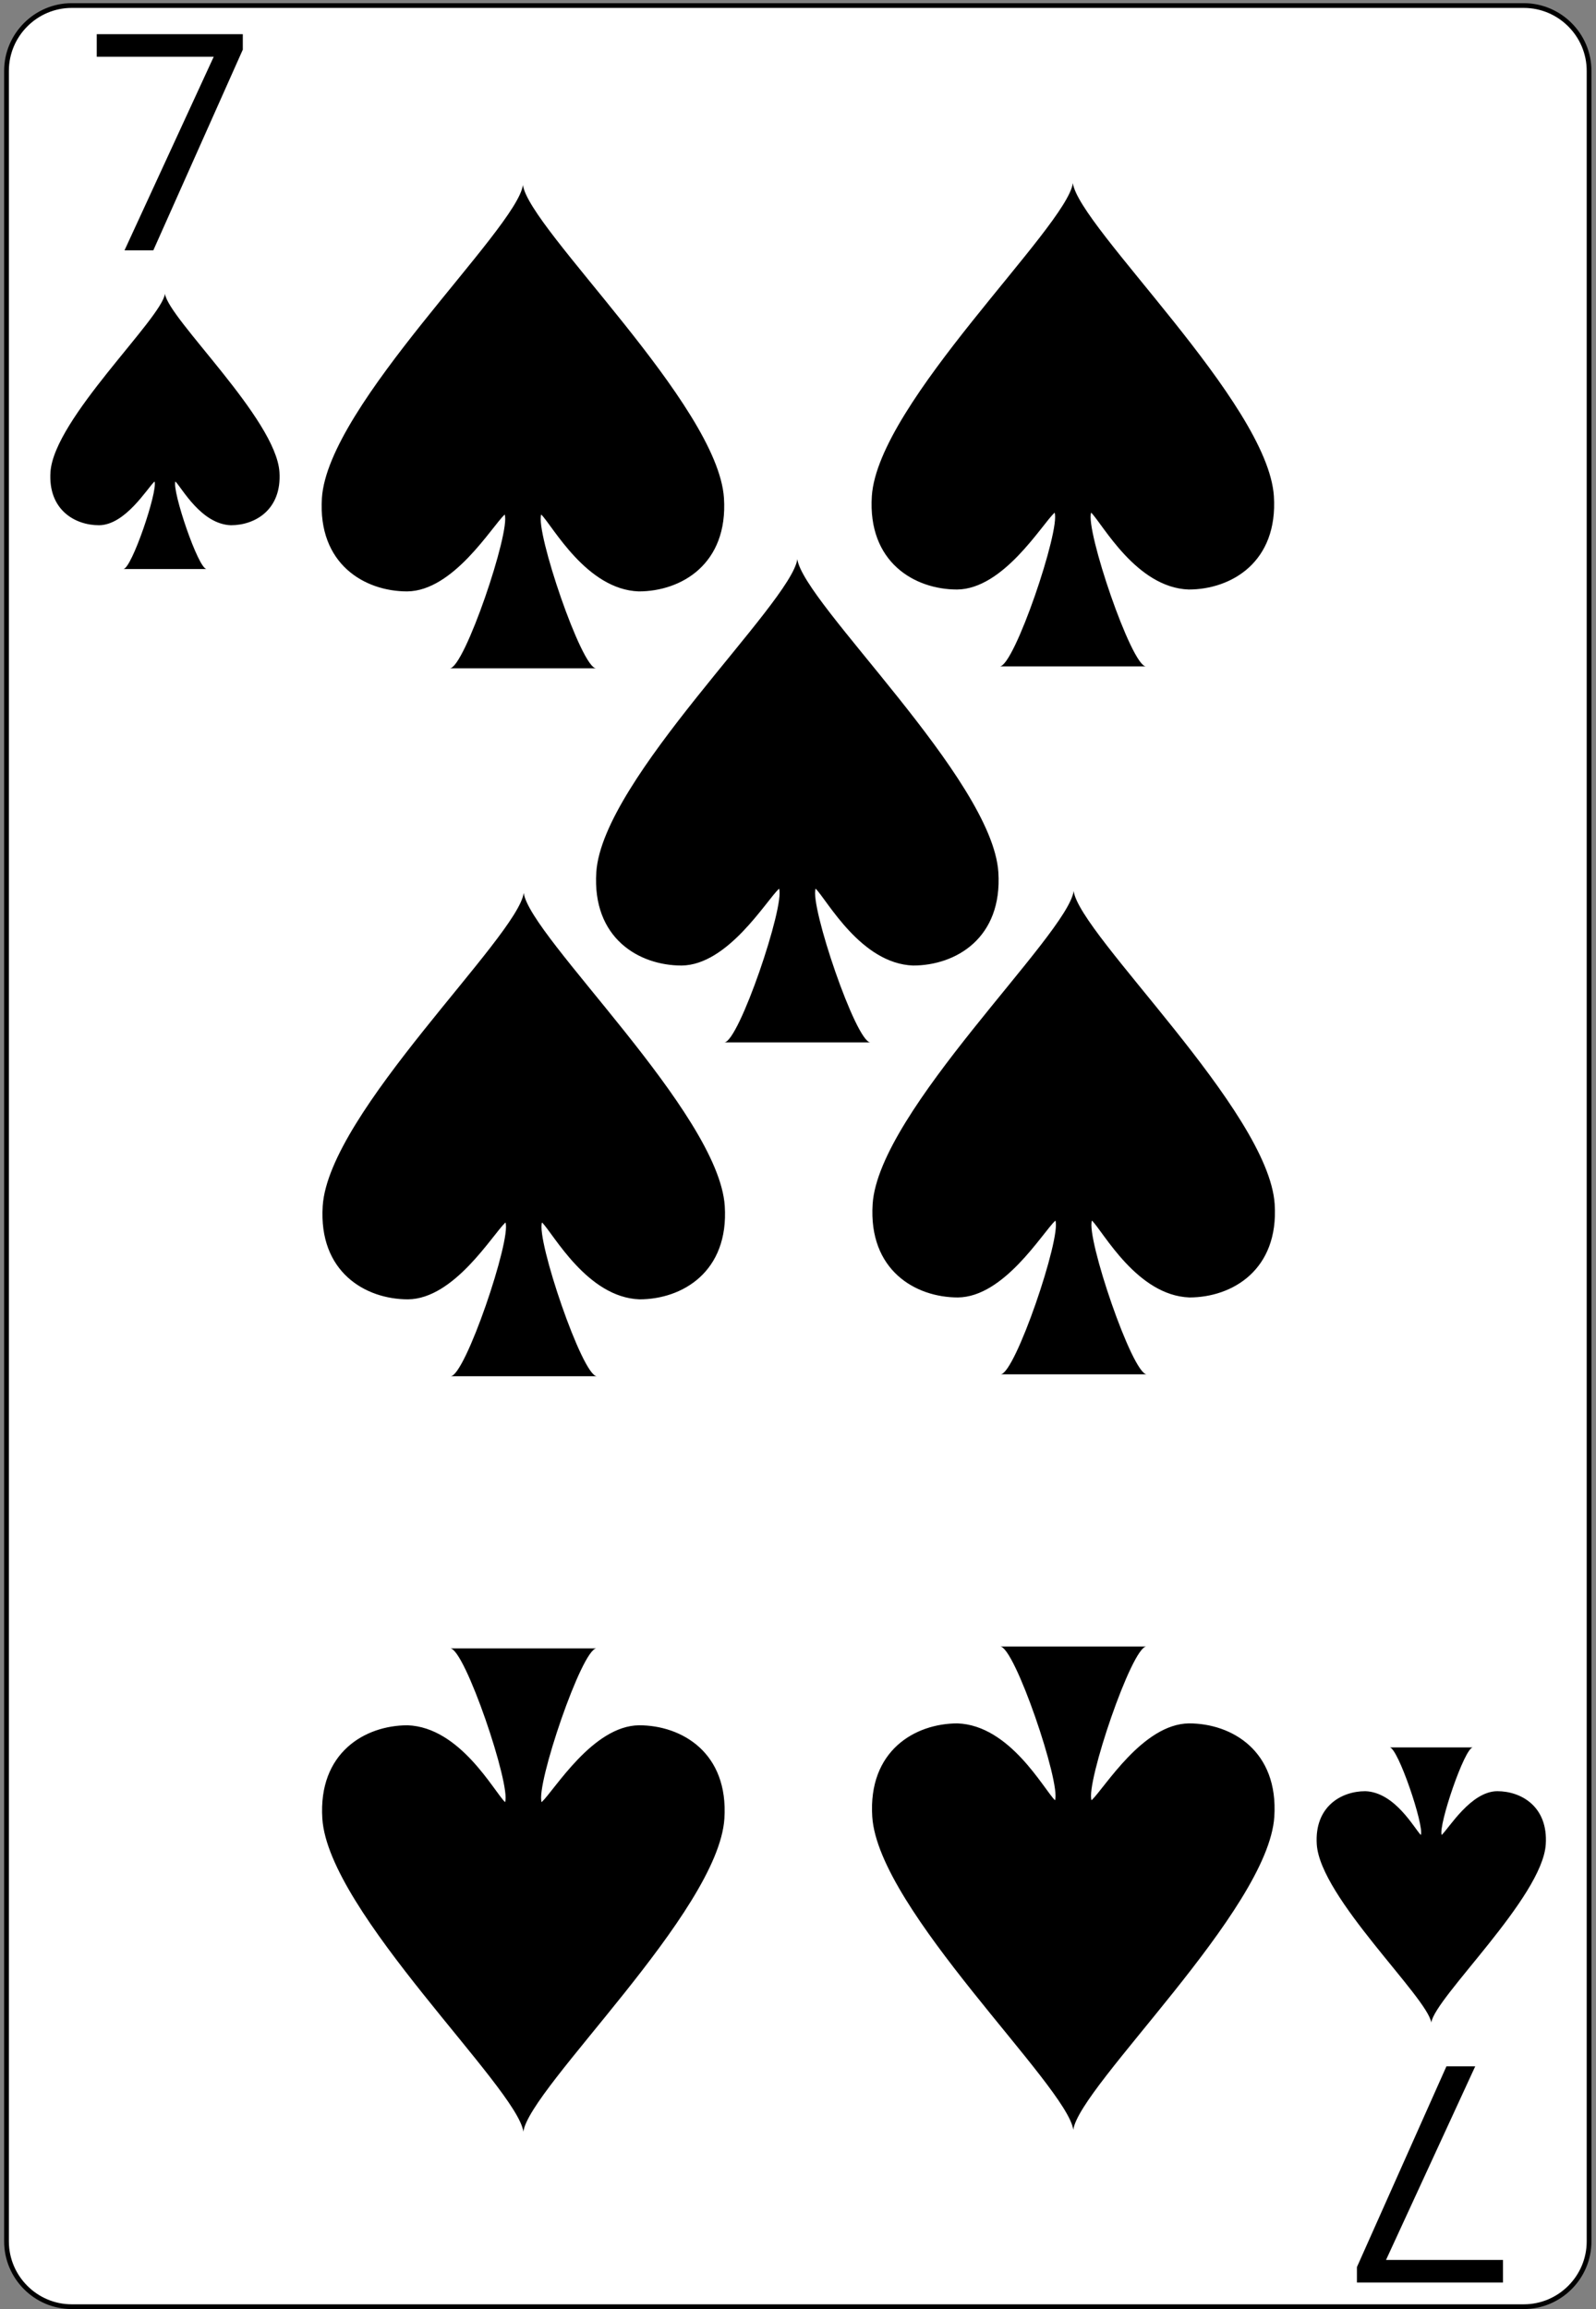<svg width="168" height="243" viewBox="0 0 168 243" fill="none" xmlns="http://www.w3.org/2000/svg">
<rect x="0" y="0" width="168" height="243" fill="#808080" stroke="none"/>
<g clip-path="url(#clip0)">
<path d="M167.271 235.882C167.271 239.659 164.185 242.751 160.4 242.751H7.545C3.771 242.751 0.685 239.659 0.685 235.882V7.454C0.685 3.677 3.771 0.584 7.545 0.584H160.4C164.185 0.584 167.271 3.677 167.271 7.454V235.882V235.882Z" fill="white" stroke="black" stroke-width="0.5"/>
<path d="M25.559 5.222L16.138 26.347H13.106L22.497 5.972H10.184V3.597H25.559V5.222Z" fill="black"/>
<path d="M29.416 49.68C29.051 44.084 17.729 33.551 17.364 30.917C16.999 33.55 5.677 44.083 5.312 49.68C5.057 53.636 7.869 55.276 10.426 55.276C13.194 55.246 15.481 51.413 16.268 50.668C16.634 51.655 13.85 59.884 12.981 59.884H21.748C20.879 59.884 18.095 51.655 18.46 50.668C19.15 51.352 21.172 55.161 24.305 55.276C26.86 55.275 29.671 53.636 29.416 49.68Z" fill="black"/>
<path d="M76.206 52.414C75.565 42.59 55.686 24.097 55.045 19.472C54.404 24.095 34.526 42.587 33.885 52.414C33.438 59.36 38.375 62.239 42.864 62.239C47.725 62.187 51.74 55.457 53.123 54.148C53.764 55.882 48.877 70.33 47.351 70.33H62.742C61.217 70.33 56.33 55.882 56.971 54.148C58.182 55.35 61.731 62.038 67.232 62.239C71.719 62.237 76.653 59.36 76.206 52.414Z" fill="black"/>
<path d="M142.834 238.583L152.256 217.458H155.287L145.897 237.833H158.209V240.208H142.834V238.583Z" fill="black"/>
<path d="M138.608 194.098C138.973 199.694 150.295 210.226 150.66 212.861C151.025 210.228 162.347 199.695 162.712 194.098C162.967 190.142 160.155 188.502 157.598 188.502C154.829 188.532 152.543 192.365 151.755 193.11C151.39 192.123 154.173 183.894 155.042 183.894H146.276C147.145 183.894 149.928 192.123 149.563 193.11C148.873 192.426 146.852 188.617 143.719 188.502C141.163 188.503 138.353 190.142 138.608 194.098Z" fill="black"/>
<path d="M33.93 191.391C34.571 201.216 54.45 219.708 55.091 224.333C55.732 219.71 75.61 201.218 76.251 191.391C76.699 184.445 71.761 181.566 67.272 181.566C62.411 181.618 58.397 188.348 57.014 189.657C56.373 187.923 61.259 173.475 62.785 173.475H47.394C48.919 173.475 53.806 187.923 53.165 189.657C51.954 188.455 48.405 181.767 42.904 181.566C38.417 181.568 33.483 184.445 33.93 191.391Z" fill="black"/>
<path d="M76.29 126.916C75.649 117.091 55.77 98.599 55.129 93.973C54.488 98.596 34.61 117.089 33.969 126.916C33.521 133.861 38.459 136.741 42.948 136.741C47.809 136.689 51.823 129.958 53.206 128.65C53.847 130.384 48.961 144.832 47.435 144.832H62.826C61.301 144.832 56.414 130.384 57.055 128.65C58.266 129.852 61.815 136.539 67.316 136.741C71.803 136.738 76.737 133.861 76.29 126.916Z" fill="black"/>
<path d="M134.093 52.215C133.452 42.391 113.573 23.898 112.932 19.273C112.291 23.896 92.413 42.388 91.772 52.215C91.325 59.161 96.262 62.04 100.751 62.04C105.612 61.988 109.627 55.258 111.009 53.949C111.65 55.683 106.764 70.131 105.238 70.131H120.629C119.104 70.131 114.217 55.683 114.858 53.949C116.069 55.151 119.618 61.839 125.119 62.04C129.606 62.038 134.54 59.161 134.093 52.215Z" fill="black"/>
<path d="M91.817 191.192C92.458 201.017 112.337 219.509 112.978 224.134C113.619 219.511 133.497 201.019 134.138 191.192C134.586 184.246 129.648 181.367 125.159 181.367C120.298 181.419 116.284 188.149 114.901 189.458C114.26 187.724 119.146 173.276 120.672 173.276H105.281C106.806 173.276 111.693 187.724 111.052 189.458C109.841 188.256 106.292 181.568 100.791 181.367C96.304 181.369 91.37 184.246 91.817 191.192Z" fill="black"/>
<path d="M134.176 126.717C133.535 116.892 113.657 98.4 113.016 93.774C112.375 98.397 92.497 116.889 91.856 126.717C91.408 133.662 96.345 136.542 100.835 136.542C105.696 136.489 109.71 129.759 111.093 128.451C111.734 130.185 106.847 144.633 105.322 144.633H120.713C119.188 144.633 114.301 130.185 114.942 128.451C116.153 129.653 119.702 136.34 125.203 136.542C129.69 136.539 134.624 133.662 134.176 126.717Z" fill="black"/>
<path d="M105.09 91.787C104.449 81.962 84.57 63.469 83.929 58.844C83.288 63.467 63.41 81.959 62.769 91.787C62.321 98.732 67.258 101.611 71.748 101.611C76.609 101.559 80.623 94.829 82.006 93.52C82.647 95.254 77.76 109.702 76.235 109.702H91.626C90.101 109.702 85.214 95.254 85.855 93.52C87.066 94.722 90.615 101.41 96.116 101.611C100.603 101.609 105.537 98.732 105.09 91.787Z" fill="black"/>
</g>
<defs>
<clipPath id="clip0">
<rect x="0.435" y="0.334" width="167.087" height="242.667" fill="white"/>
</clipPath>
</defs>
</svg>
